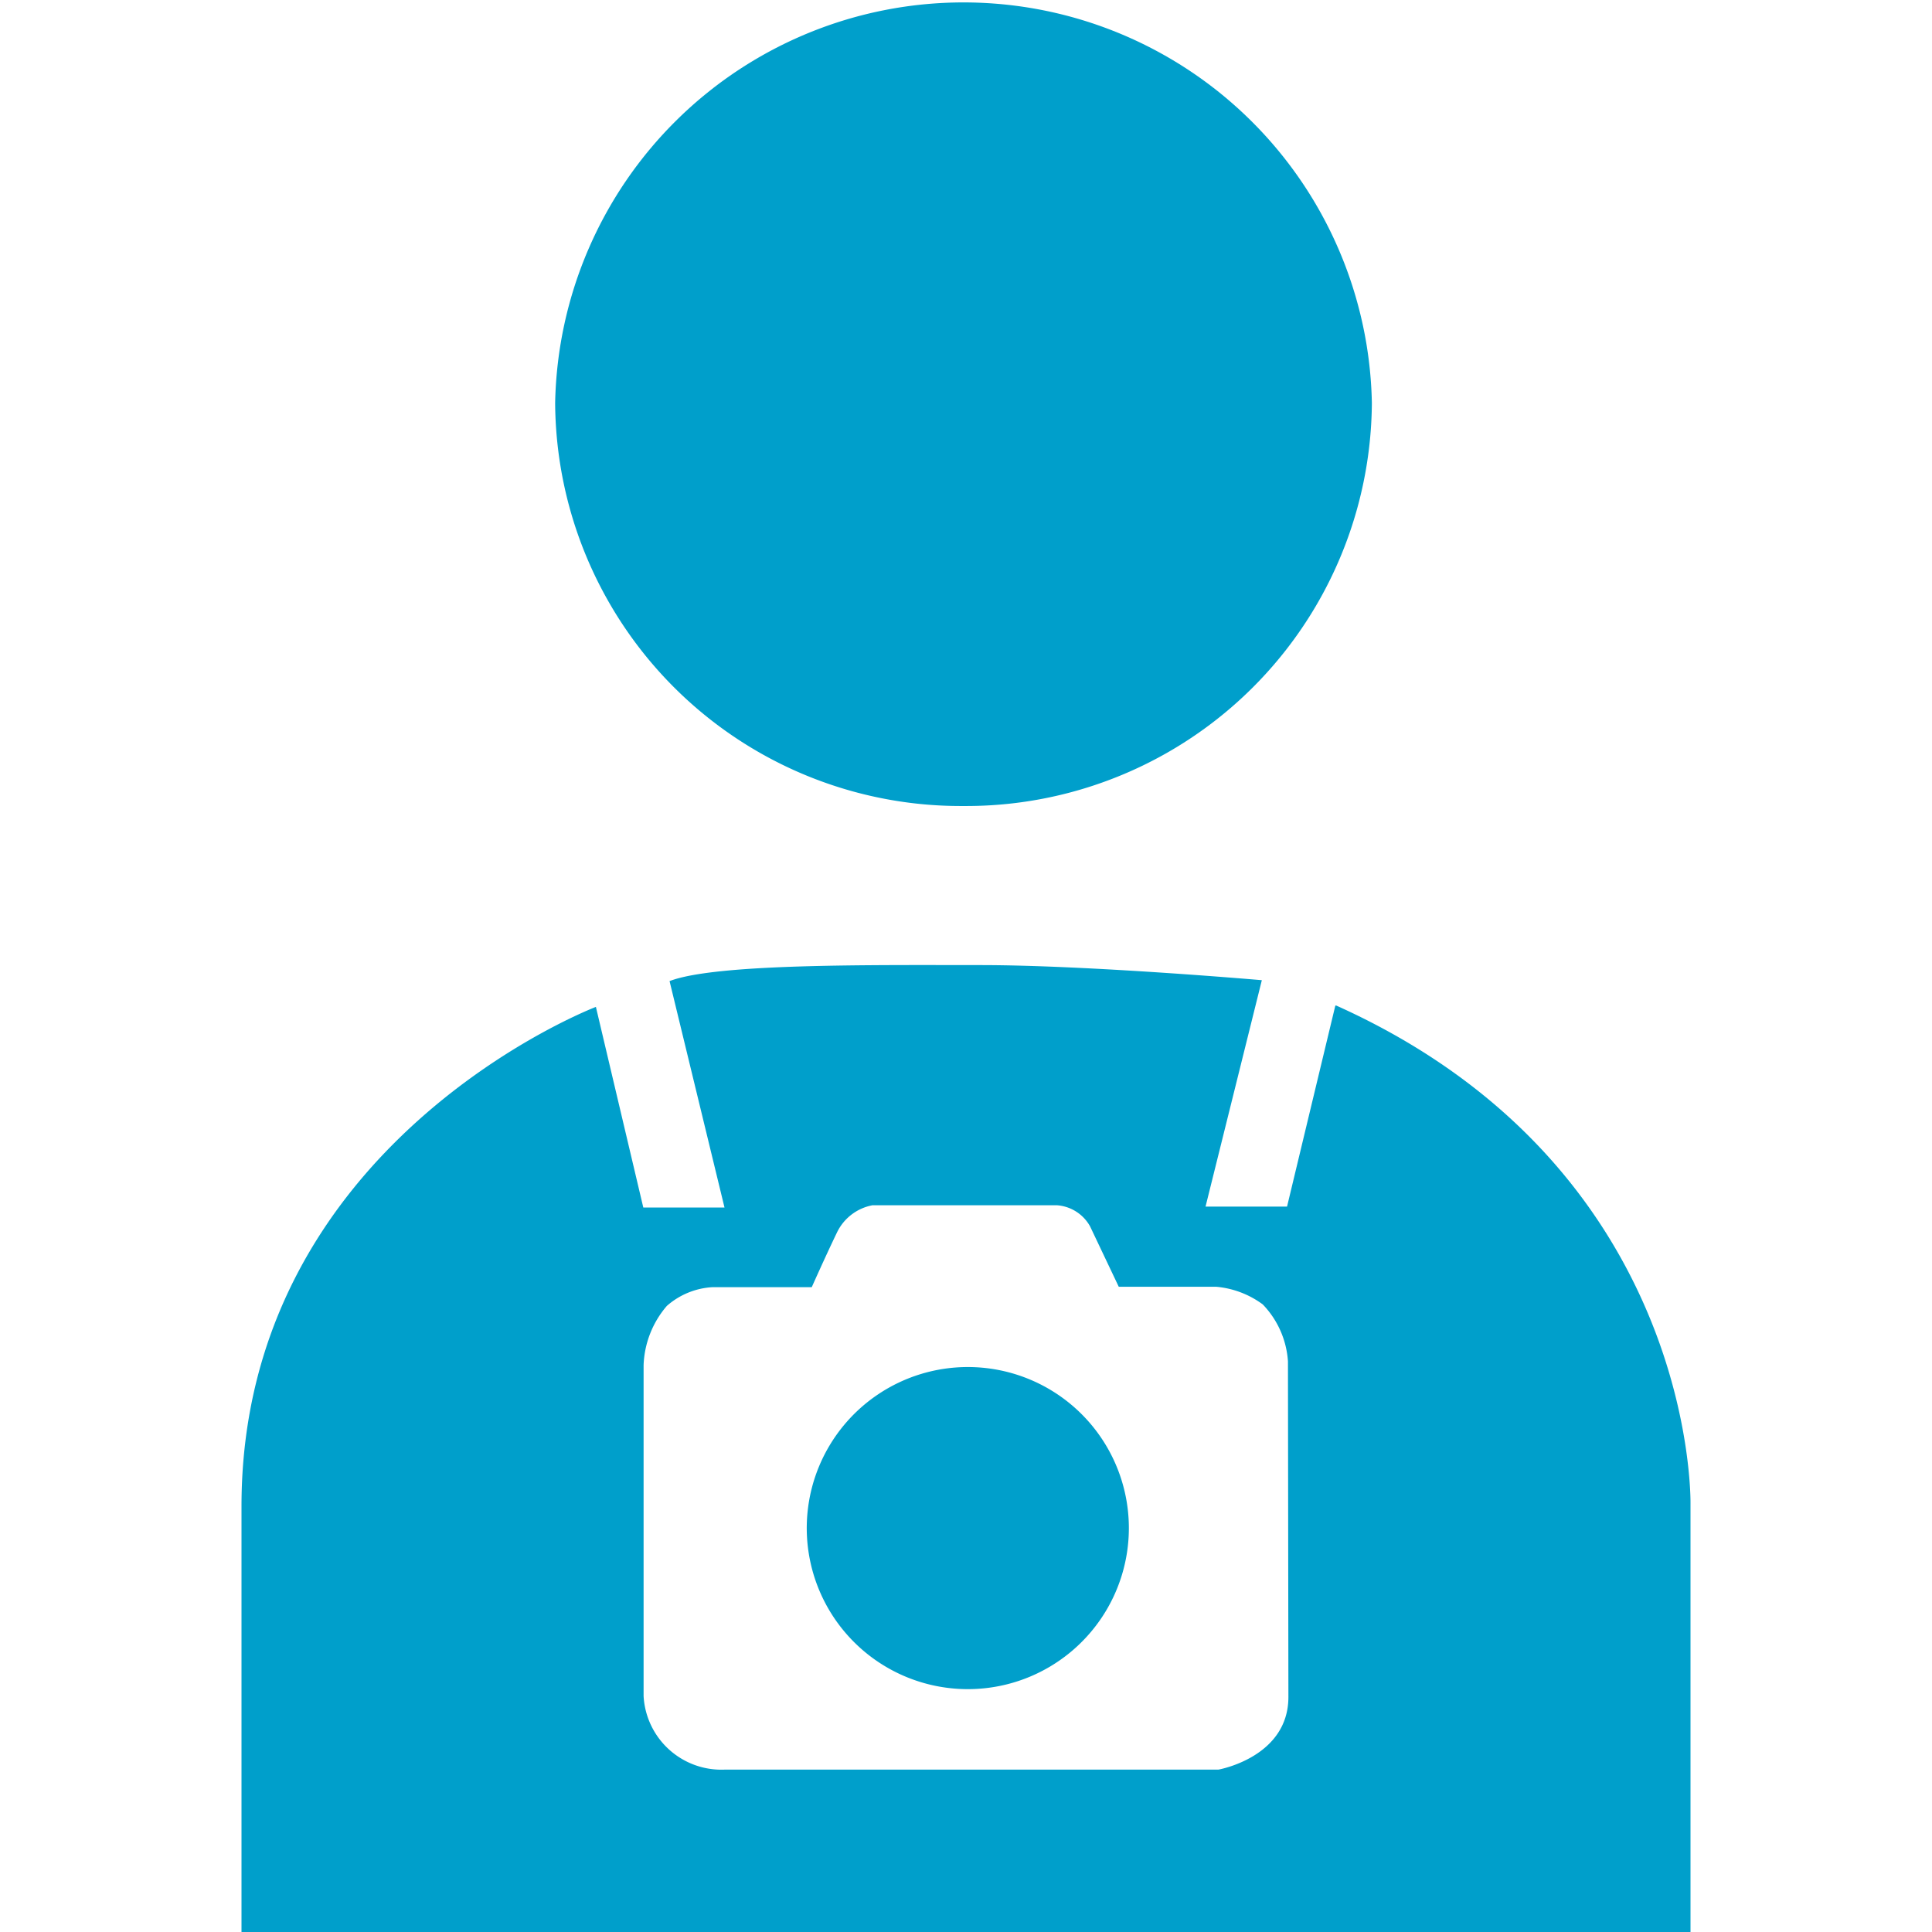 <svg id="Layer_1" data-name="Layer 1" xmlns="http://www.w3.org/2000/svg" viewBox="0 0 128 128"><defs><style>.cls-1{fill:#009fcb;}</style></defs><title>iconos Firan 128x128 px</title><path class="cls-1" d="M88.53,66.62l-.06,0-3.2,13.32h-5.4l3.73-15s-11.48-1-18.65-1S47.42,63.82,44.36,65L48,80H42.62L39.48,66.71S16,75.65,16,99.79V128H112V99.66S112.48,77.39,88.53,66.62Zm-3.17,45.81c0,4-4.63,4.81-4.63,4.81H48.05a5.16,5.16,0,0,1-5.41-4.87V90.44a6.36,6.36,0,0,1,1.54-3.92,5,5,0,0,1,3-1.24h6.6s.89-2,1.66-3.6a3.28,3.28,0,0,1,2.37-1.83H70a2.73,2.73,0,0,1,2.22,1.4l1.9,4,6.44,0a6.09,6.09,0,0,1,3.1,1.17,6,6,0,0,1,1.67,3.77Z"/><path class="cls-1" d="M64.13,90.57a10.67,10.67,0,1,0,10.66,10.67A10.67,10.67,0,0,0,64.13,90.57Z"/><path class="cls-1" d="M63.83,53.4A26.88,26.88,0,0,0,90.89,26.7a27.06,27.06,0,0,0-54.11,0A26.87,26.87,0,0,0,63.83,53.4Z"/></svg>
